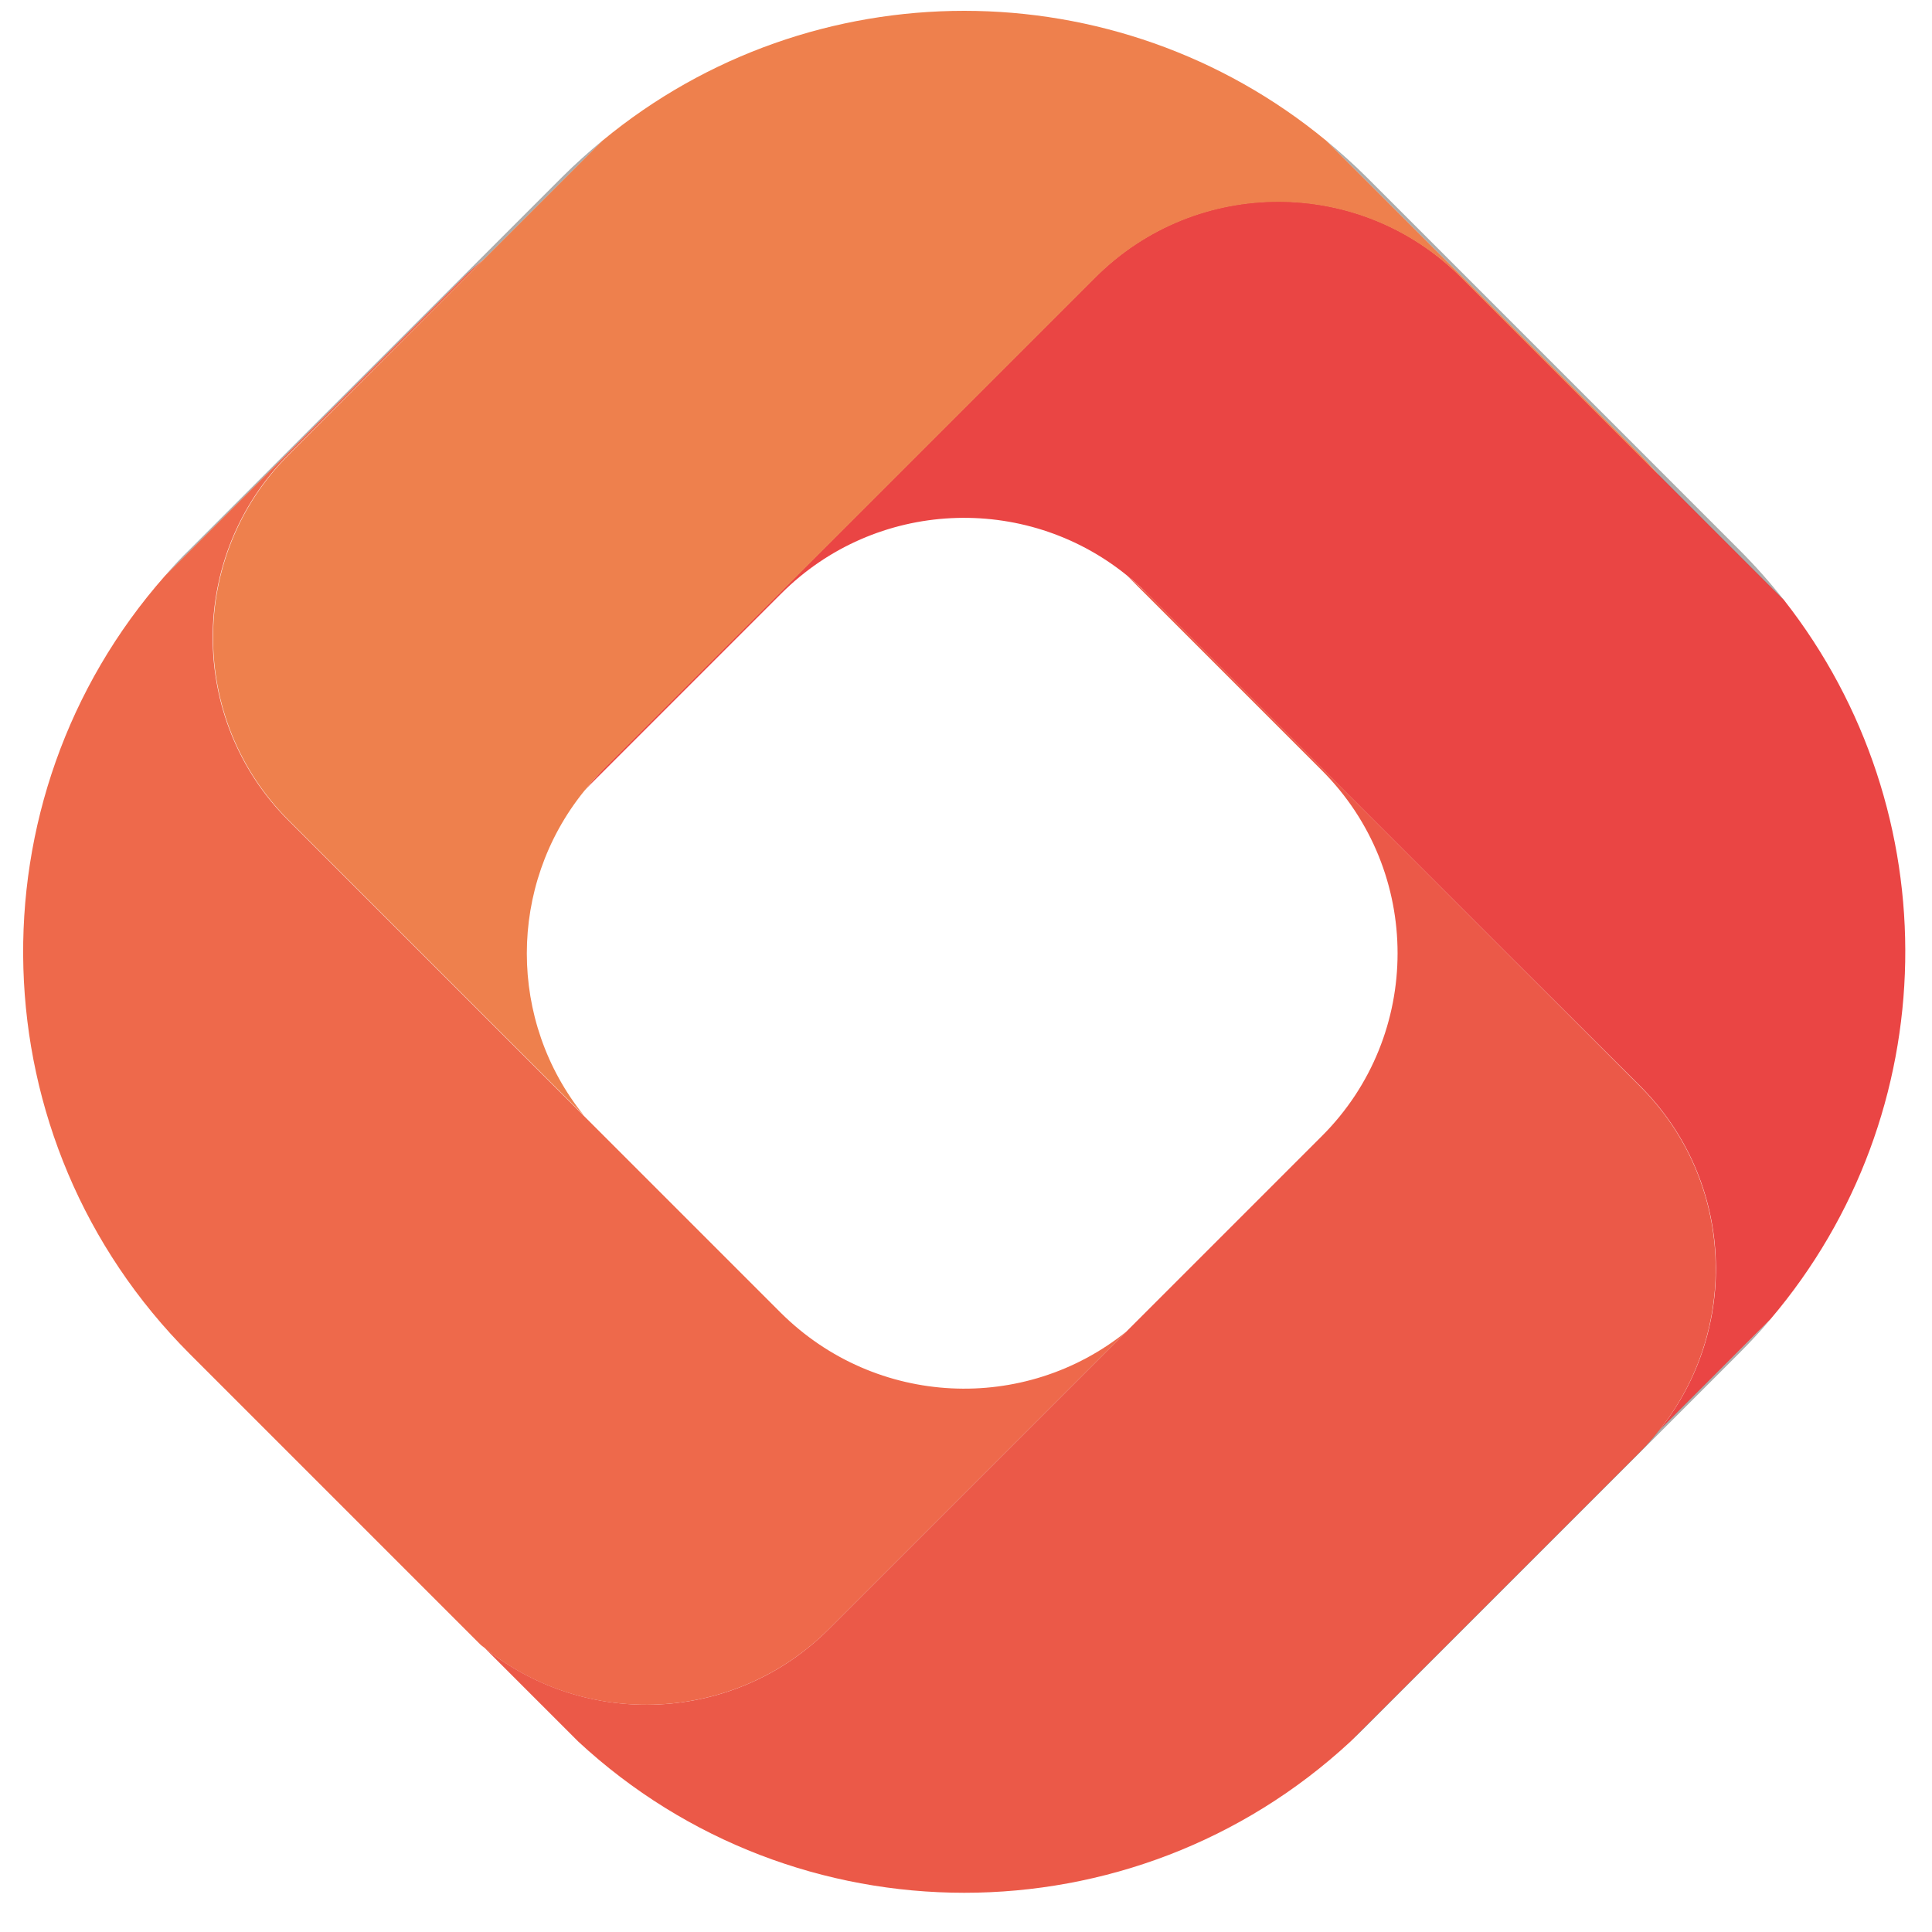 <svg width="30" height="30" viewBox="0 0 30 30" fill="none" xmlns="http://www.w3.org/2000/svg">
<g clip-path="url(#clip0_1024_10764)">
<path d="M27.492 20.484L25.758 22.218C27.03 20.64 26.934 18.33 25.47 16.866L23.4 14.802L17.814 9.216C17.712 9.114 17.604 9.018 17.49 8.928C15.912 7.656 13.596 7.752 12.132 9.216L9.066 12.282C9.156 12.174 9.252 12.066 9.354 11.958L14.94 6.372L17.01 4.302C18.576 2.736 21.12 2.736 22.686 4.302L25.752 7.368L27.702 9.318C30.282 12.606 30.21 17.286 27.492 20.484Z" fill="#EA4544"/>
<path d="M25.753 7.374L22.687 4.308C21.121 2.742 18.577 2.742 17.011 4.308L14.941 6.378L9.355 11.964C9.253 12.066 9.157 12.174 9.067 12.288C7.885 13.752 7.885 15.858 9.067 17.322L6.553 14.808L4.483 12.738C2.917 11.172 2.917 8.628 4.483 7.062L7.519 4.02L9.355 2.184C12.607 -0.504 17.335 -0.504 20.593 2.184L25.465 7.056C25.567 7.158 25.663 7.266 25.753 7.374Z" fill="#EE804D"/>
<path d="M17.491 20.676L14.941 23.226L12.871 25.296C11.407 26.76 9.091 26.856 7.519 25.584C7.501 25.572 7.483 25.554 7.465 25.542L2.947 21.024C-0.371 17.706 -0.497 12.408 2.563 8.94L7.189 4.314C7.291 4.212 7.399 4.116 7.513 4.026L4.477 7.062C2.911 8.628 2.911 11.172 4.477 12.738L6.547 14.808L9.061 17.322L12.127 20.388C13.603 21.852 15.913 21.948 17.491 20.676Z" fill="#EE694B"/>
<path opacity="0.52" d="M7.518 4.02C7.404 4.11 7.302 4.206 7.194 4.308L2.568 8.934C2.688 8.796 2.814 8.658 2.952 8.526L8.73 2.748C8.934 2.544 9.144 2.358 9.36 2.178L7.518 4.02Z" fill="#606161"/>
<path d="M25.753 22.224C25.663 22.338 25.567 22.446 25.465 22.548L20.971 27.042C17.593 30.174 12.355 30.174 8.978 27.042L7.52 25.584C9.098 26.856 11.408 26.76 12.871 25.296L14.941 23.226L17.491 20.676L20.527 17.64C22.093 16.074 22.093 13.53 20.527 11.964L17.491 8.928C17.599 9.018 17.707 9.114 17.816 9.216L23.401 14.802L25.471 16.872C26.93 18.33 27.026 20.646 25.753 22.224Z" fill="#EB5948"/>
<path opacity="0.52" d="M27.493 20.484C27.337 20.67 27.175 20.844 27.001 21.018L21.223 26.796C21.145 26.874 21.061 26.958 20.977 27.03L25.471 22.536C25.573 22.434 25.669 22.326 25.759 22.212L27.493 20.484Z" fill="#606161"/>
<path opacity="0.52" d="M25.466 7.056L20.594 2.184C20.81 2.364 21.02 2.55 21.224 2.754L27.002 8.532C27.254 8.784 27.494 9.054 27.71 9.33L25.76 7.38C25.664 7.266 25.568 7.158 25.466 7.056Z" fill="#606161"/>
</g>
<defs>
<clipPath id="clip0_1024_10764">
<rect width="30" height="30" fill="white"/>
</clipPath>
</defs>
</svg>
